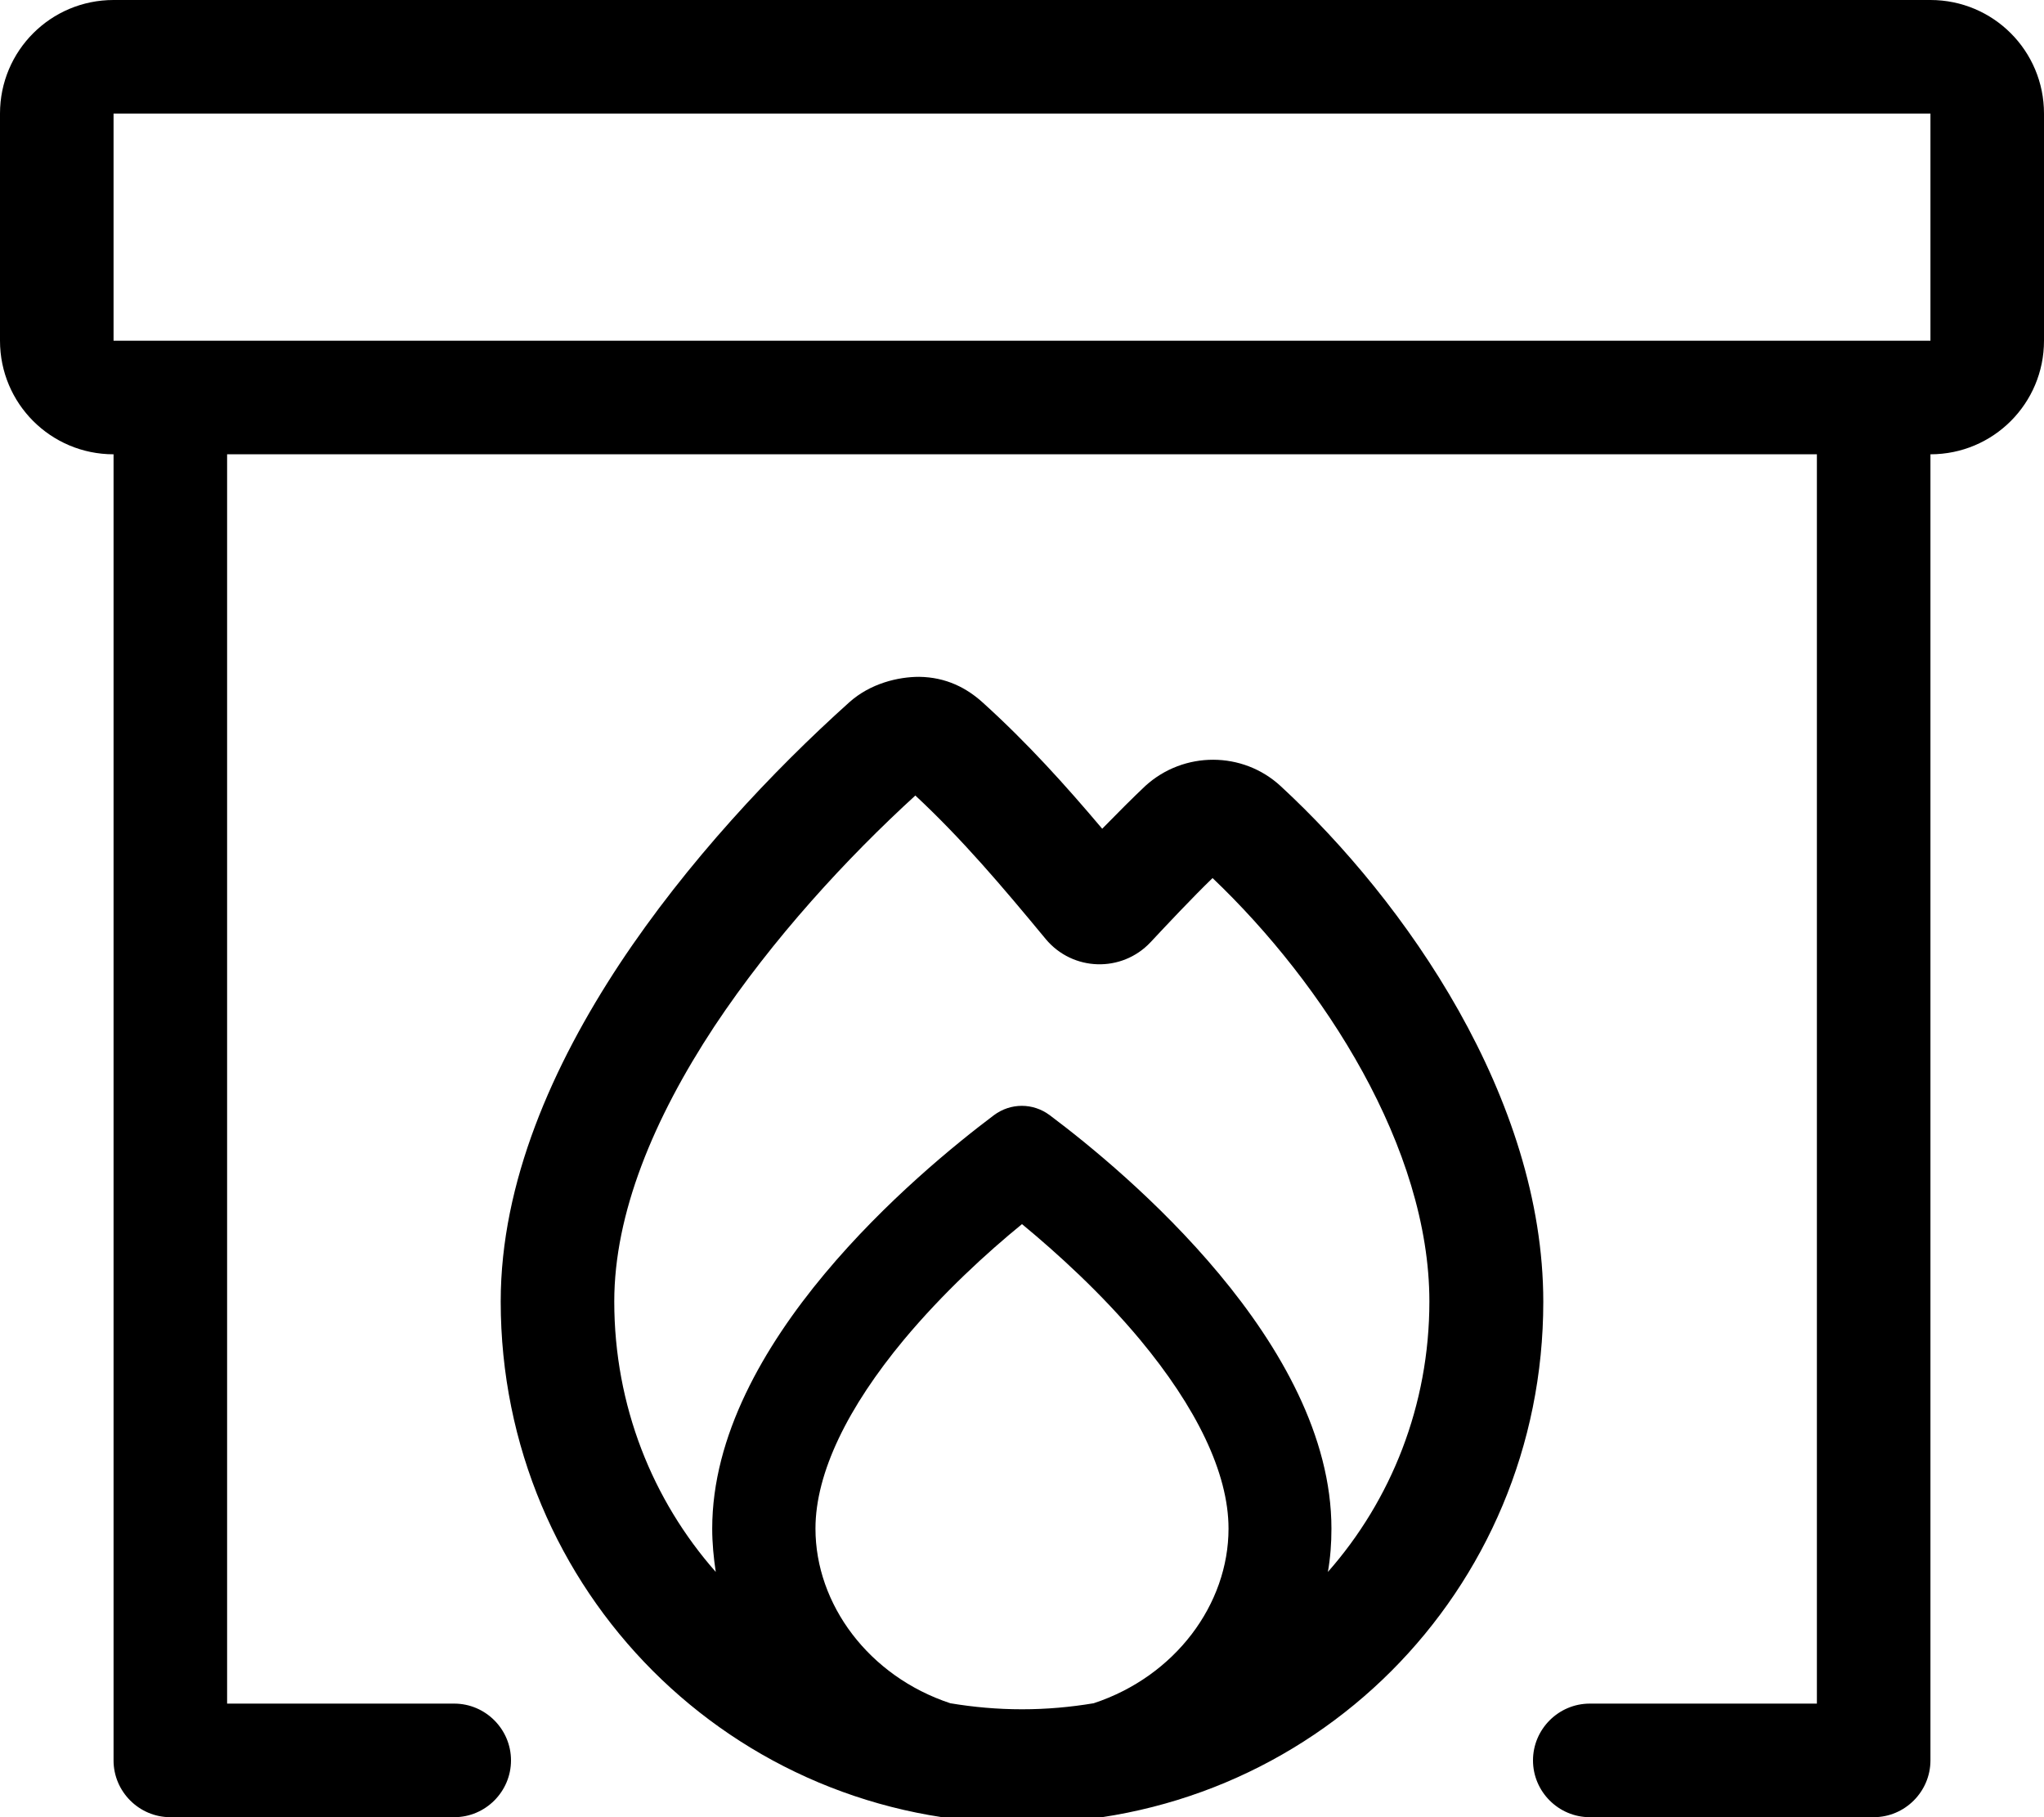 <svg fill="currentColor" xmlns="http://www.w3.org/2000/svg" viewBox="0 0 576 512"><!--! Font Awesome Pro 7.0.1 by @fontawesome - https://fontawesome.com License - https://fontawesome.com/license (Commercial License) Copyright 2025 Fonticons, Inc. --><path fill="currentColor" d="M544 32l-512 0 0 64 512 0 0-64zM32 496l0-368C14.3 128 0 113.7 0 96L0 32C0 14.3 14.3 0 32 0L544 0c17.7 0 32 14.3 32 32l0 64c0 17.7-14.3 32-32 32l0 368c0 8.8-7.2 16-16 16l-80 0c-8.8 0-16-7.2-16-16s7.2-16 16-16l64 0 0-352-448 0 0 352 64 0c8.8 0 16 7.2 16 16s-7.2 16-16 16l-80 0c-8.8 0-16-7.2-16-16zM258.1 224c-19.4 17.7-40.4 40.5-56.8 65.2-17.2 26.1-28.2 52.8-28.2 77.5 0 29.4 10.8 56 28.6 76.2-.6-4-1-8.1-1-12.2 0-52.2 58-100.4 79.4-116.5 4.7-3.5 11-3.5 15.7 0 21.5 16.1 79.4 64.4 79.4 116.5 0 4.2-.3 8.2-1 12.2 17.8-20.2 28.6-46.9 28.6-76.2 0-43.2-29.7-89.4-61.1-119.3-5.5 5.3-13.2 13.5-17.5 18.1-8.1 8.6-21.9 8.2-29.5-.9-12.4-15-23.6-28.2-36.8-40.5zM288 481.6c6.9 0 13.6-.6 20.2-1.7 23-7.6 38-27.9 38-49.2 0-15.8-9.2-34.3-24.9-53.2-11-13.2-23.5-24.5-33.3-32.6-9.8 8-22.2 19.3-33.3 32.6-15.7 18.9-24.9 37.4-24.9 53.2 0 21.3 15 41.6 38 49.2 6.6 1.1 13.3 1.7 20.2 1.7zM239.3 197.9c6-5.4 13.9-7.2 19.7-7.2 7.7 .1 13.5 3.2 18 7.3 12.5 11.3 23.3 23.3 33.6 35.5 4.3-4.4 8.9-9 12.2-12.1 10.8-9.8 27.4-9.8 38.1 .1 35.1 32.4 74 87.9 74 145.3 0 81.6-65.3 146.9-146.9 146.9S141.1 448.2 141.1 366.7c0-33.6 14.7-66.6 33.5-95.1 19-28.7 43.2-54.4 64.7-73.7z"/></svg>